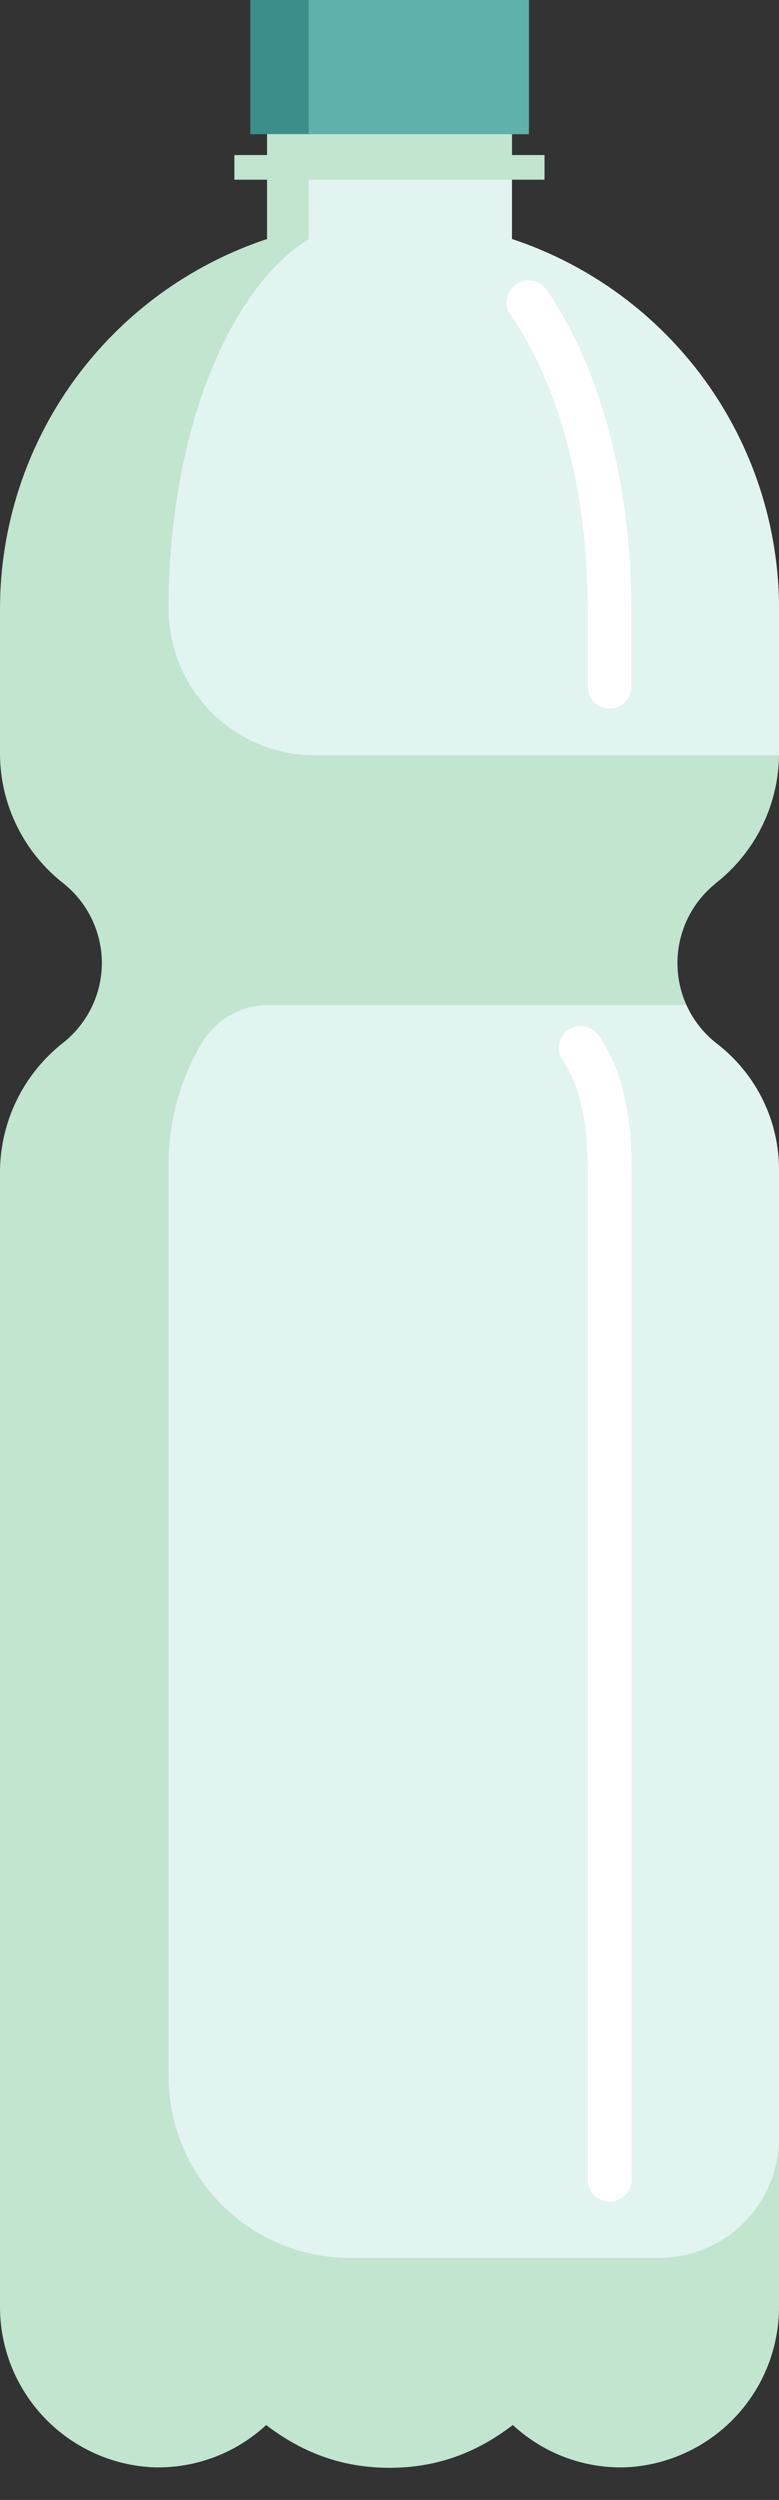 <svg width="24" height="77" viewBox="0 0 24 77" fill="none" xmlns="http://www.w3.org/2000/svg">
<rect x="0" y="0" width="24" height="77" fill="#333333" stroke="none"/>
<path d="M22.039 27.214C22.642 26.745 23.13 26.147 23.47 25.463C23.809 24.78 23.99 24.029 24 23.266V18.752C23.999 16.23 23.204 13.773 21.727 11.728C20.25 9.684 18.167 8.156 15.773 7.362V0.853H8.227V7.362C5.833 8.156 3.75 9.684 2.273 11.728C0.796 13.773 0.001 16.23 0 18.752V23.266C0.01 24.029 0.191 24.78 0.531 25.463C0.87 26.147 1.359 26.745 1.961 27.214C2.327 27.508 2.623 27.88 2.827 28.303C3.031 28.727 3.137 29.19 3.139 29.66C3.137 30.13 3.031 30.593 2.827 31.017C2.623 31.44 2.327 31.812 1.961 32.106C1.358 32.575 0.868 33.173 0.529 33.858C0.189 34.542 0.009 35.294 0 36.057V71.018C-0.009 72.301 0.481 73.537 1.366 74.466C2.252 75.395 3.464 75.944 4.746 75.996C5.399 76.013 6.049 75.899 6.657 75.661C7.266 75.423 7.82 75.065 8.288 74.609C8.756 74.153 9.127 73.608 9.381 73.006C9.635 72.405 9.765 71.758 9.765 71.105H14.235C14.235 71.758 14.366 72.405 14.619 73.006C14.873 73.608 15.245 74.153 15.713 74.609C16.18 75.065 16.735 75.423 17.343 75.661C17.951 75.899 18.601 76.013 19.254 75.996C20.537 75.944 21.748 75.395 22.634 74.466C23.52 73.537 24.009 72.301 24 71.018V36.057C23.991 35.294 23.81 34.543 23.471 33.859C23.131 33.176 22.642 32.578 22.039 32.109C21.675 31.814 21.38 31.442 21.178 31.019C20.976 30.596 20.871 30.133 20.871 29.663C20.871 29.195 20.976 28.732 21.178 28.308C21.38 27.885 21.675 27.512 22.039 27.218V27.214Z" fill="#C1E5CF"/>
<path d="M3.879 63.858V71.119C5.976 71.119 7.283 76.01 12.001 76.01C16.719 76.01 18.013 71.119 20.12 71.119V63.858H3.879Z" fill="#C1E5CF"/>
<path d="M15.773 7.362V0.853H9.51V7.362C6.99 8.944 5.193 13.445 5.193 18.752C5.194 19.949 5.67 21.097 6.517 21.943C7.364 22.789 8.512 23.265 9.709 23.266H24V18.752C23.999 16.23 23.204 13.773 21.727 11.728C20.25 9.684 18.167 8.156 15.773 7.362Z" fill="#E1F4F0"/>
<path d="M22.106 32.161C21.69 31.846 21.36 31.431 21.145 30.956H8.262C7.866 30.956 7.477 31.056 7.129 31.245C6.781 31.434 6.486 31.707 6.27 32.039L6.225 32.109C5.517 33.302 5.159 34.67 5.194 36.057V63.956C5.194 65.439 5.783 66.861 6.832 67.909C7.88 68.958 9.303 69.546 10.786 69.546H20.299C20.785 69.546 21.266 69.451 21.715 69.265C22.164 69.079 22.572 68.806 22.916 68.463C23.26 68.119 23.532 67.711 23.718 67.262C23.904 66.814 24 66.332 24 65.847V36.057C24.005 35.306 23.836 34.564 23.508 33.888C23.179 33.213 22.7 32.622 22.106 32.161Z" fill="#E1F4F0"/>
<path d="M16.295 0H7.711V4.133H16.295V0Z" fill="#3C8E8A"/>
<path d="M16.776 4.776H7.221V5.535H16.776V4.776Z" fill="#C1E5CF"/>
<path d="M15.774 4.133H8.229V5.534H15.774V4.133Z" fill="#C1E5CF"/>
<path d="M18.785 21.826C18.697 21.827 18.609 21.81 18.526 21.776C18.444 21.742 18.369 21.693 18.306 21.63C18.243 21.568 18.193 21.493 18.159 21.411C18.125 21.329 18.108 21.241 18.108 21.152V18.752C18.108 15.178 17.244 11.879 15.727 9.696C15.677 9.623 15.641 9.54 15.623 9.454C15.604 9.367 15.602 9.277 15.618 9.19C15.65 9.014 15.751 8.858 15.899 8.756C16.046 8.654 16.228 8.615 16.404 8.647C16.581 8.679 16.737 8.78 16.839 8.927C18.499 11.331 19.45 14.909 19.45 18.752V21.152C19.45 21.329 19.38 21.499 19.256 21.625C19.131 21.752 18.963 21.824 18.785 21.826Z" fill="white"/>
<path d="M18.786 67.81C18.606 67.81 18.434 67.739 18.307 67.612C18.18 67.485 18.108 67.312 18.108 67.132V36.057C18.108 34.524 17.863 33.441 17.332 32.654C17.283 32.581 17.248 32.498 17.23 32.412C17.213 32.325 17.212 32.236 17.229 32.148C17.263 31.973 17.366 31.818 17.514 31.718C17.662 31.618 17.844 31.581 18.02 31.615C18.107 31.632 18.19 31.666 18.264 31.715C18.337 31.763 18.401 31.826 18.451 31.9C19.15 32.92 19.461 34.241 19.461 36.057V67.132C19.461 67.312 19.39 67.484 19.263 67.611C19.137 67.737 18.965 67.809 18.786 67.81Z" fill="white"/>
<path d="M16.294 0H9.51V4.133H16.294V0Z" fill="#5FB2AC"/>
</svg>
